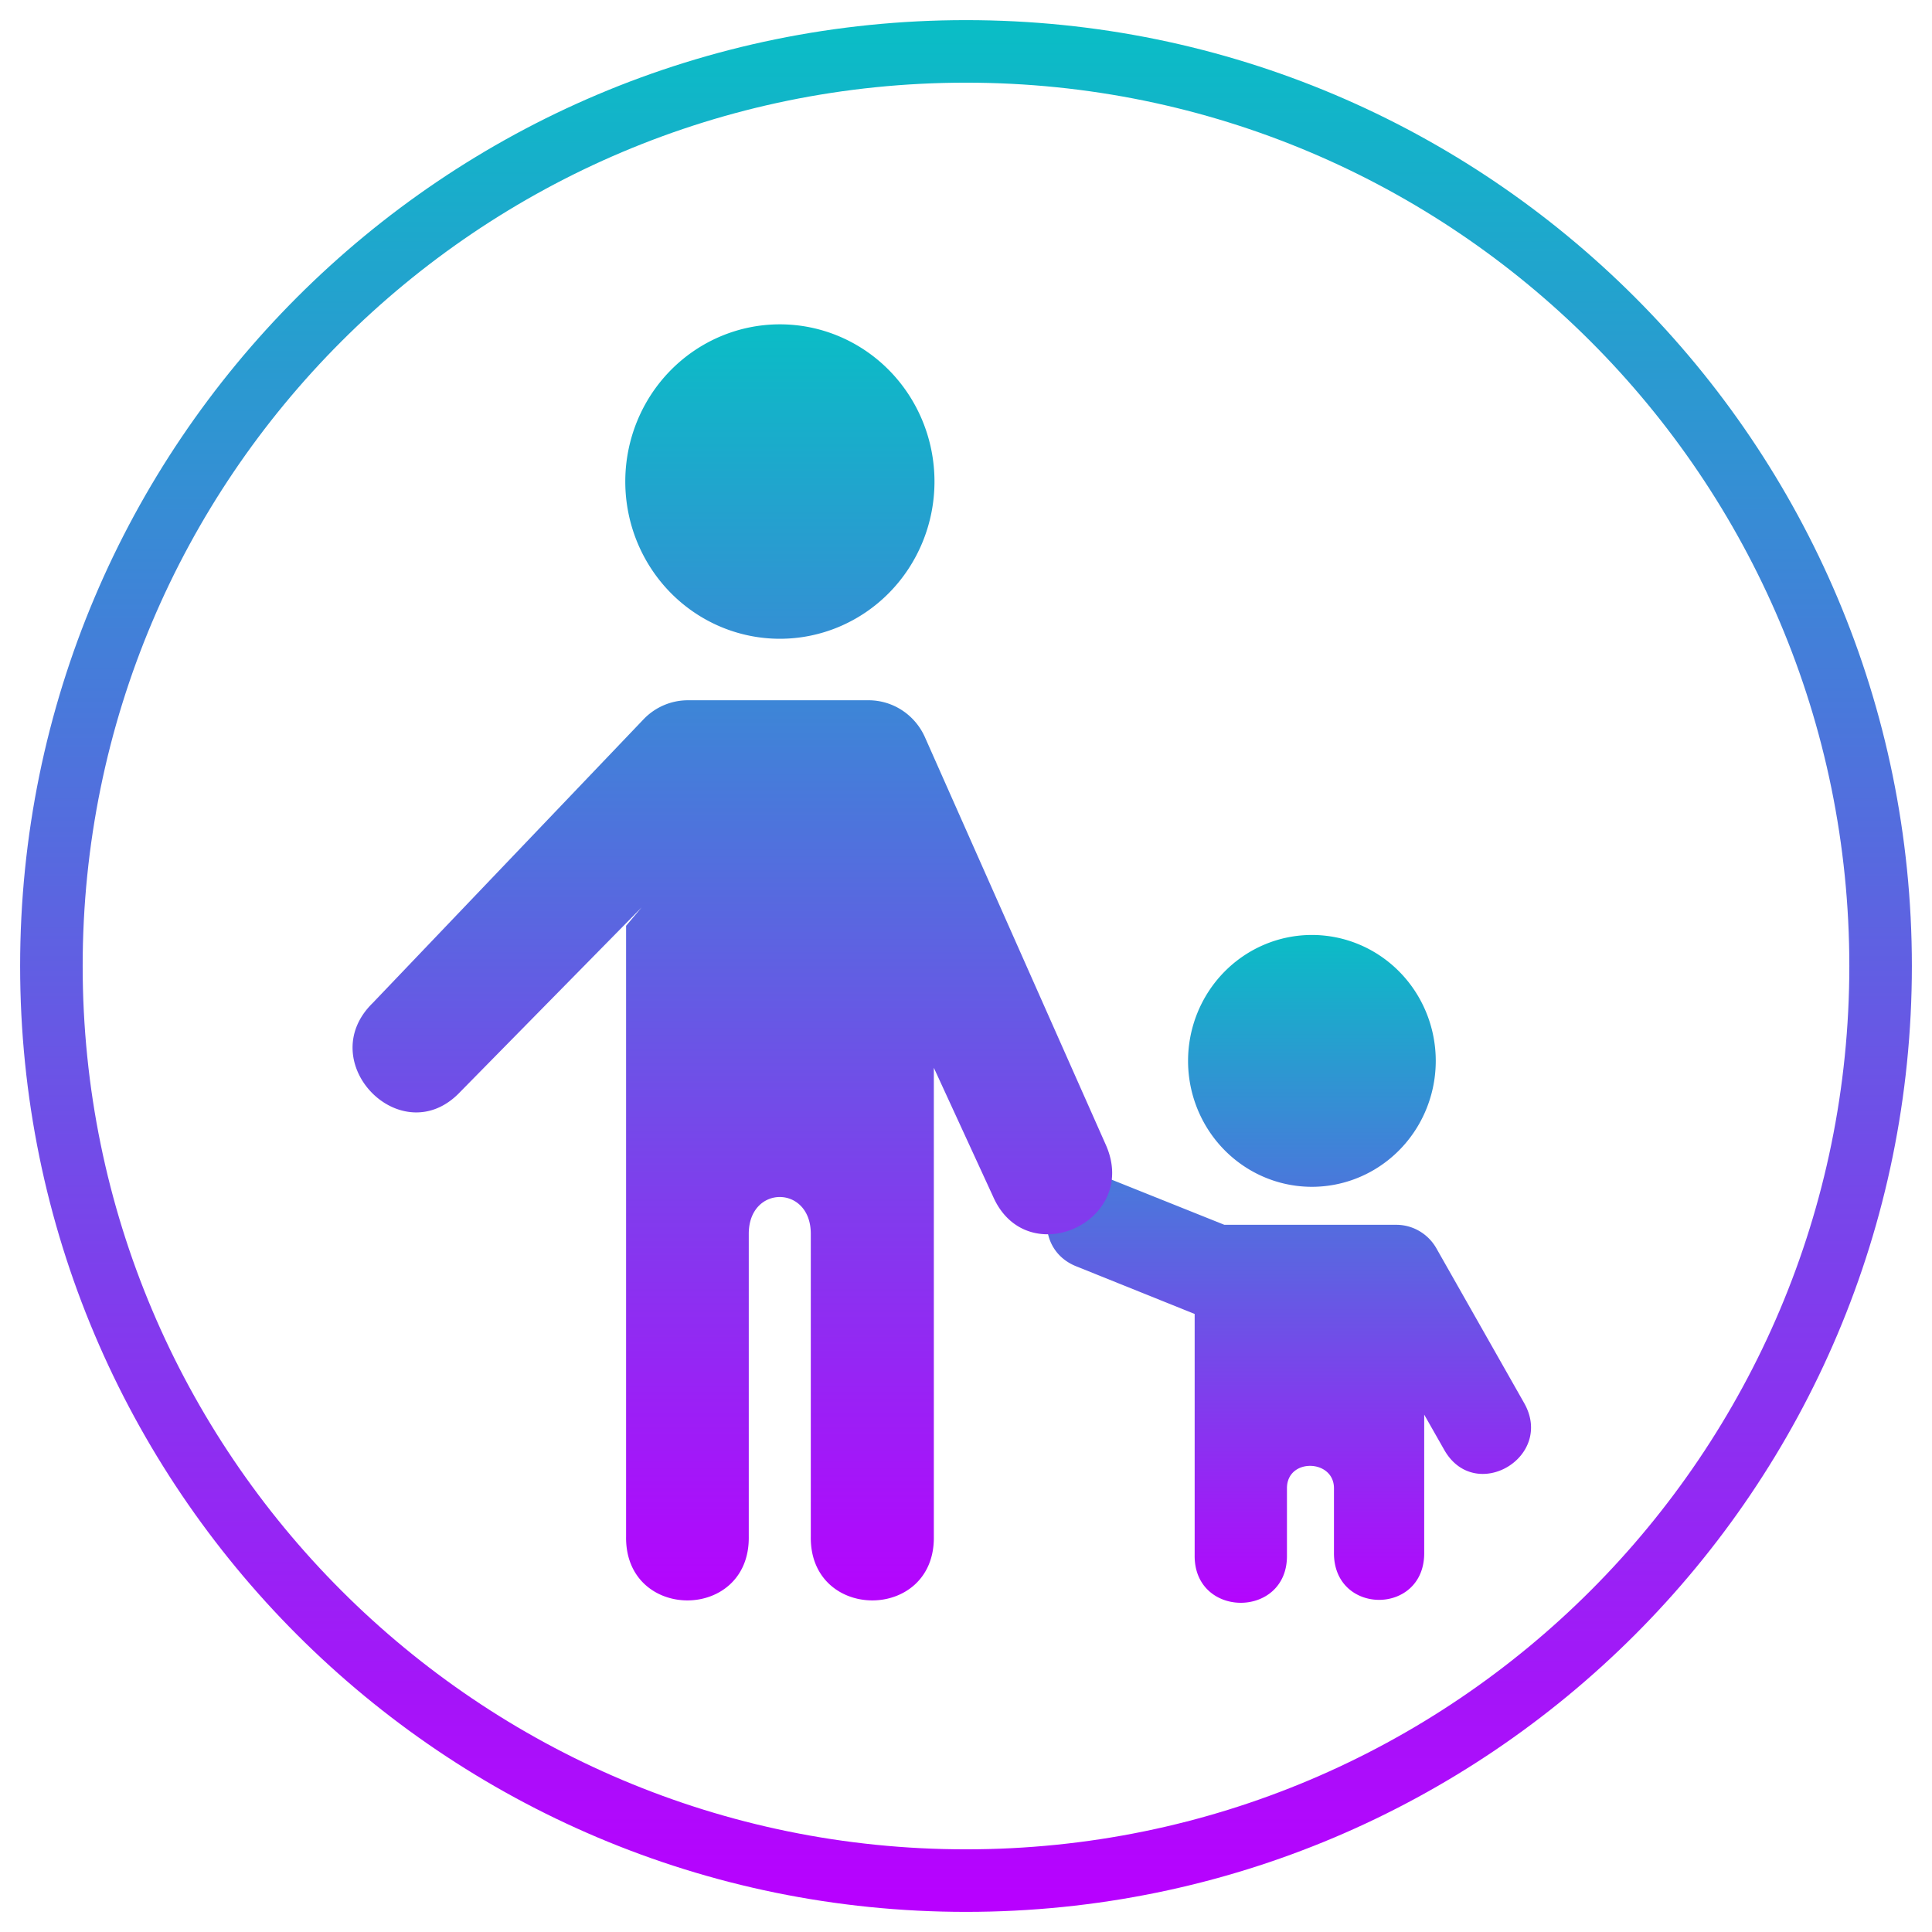 <?xml version="1.0" encoding="UTF-8" standalone="no"?>
<svg
   width="48"
   height="48"
   version="1.1"
   id="svg5029"
   xmlns:xlink="http://www.w3.org/1999/xlink"
   xmlns="http://www.w3.org/2000/svg"
   xmlns:svg="http://www.w3.org/2000/svg"
   xmlns:rdf="http://www.w3.org/1999/02/22-rdf-syntax-ns#"
   xmlns:cc="http://creativecommons.org/ns#"
   xmlns:dc="http://purl.org/dc/elements/1.1/">
  <defs
     id="defs5017">
    <style
       id="current-color-scheme"
       type="text/css">
      .ColorScheme-Text { color: #0abdc6; } .ColorScheme-Highlight { color:#5294e2; }
     </style>
    <linearGradient
       id="arrongin"
       x1="0"
       x2="0"
       y1="0"
       y2="1">
      <stop
         offset="0%"
         style="stop-color:#dd9b44; stop-opacity:1"
         id="stop9192" />
      <stop
         offset="100%"
         style="stop-color:#ad6c16; stop-opacity:1"
         id="stop9194" />
    </linearGradient>
    <linearGradient
       id="aurora"
       x1="0"
       x2="0"
       y1="0"
       y2="1">
      <stop
         offset="0%"
         style="stop-color:#09D4DF; stop-opacity:1"
         id="stop9197" />
      <stop
         offset="100%"
         style="stop-color:#9269F4; stop-opacity:1"
         id="stop9199" />
    </linearGradient>
    <linearGradient
       id="cyberneon"
       x1="0"
       x2="0"
       y1="0"
       y2="1">
      <stop
         offset="0"
         style="stop-color:#0abdc6; stop-opacity:1"
         id="stop9202" />
      <stop
         offset="1"
         style="stop-color:#ea00d9; stop-opacity:1"
         id="stop9204" />
    </linearGradient>
    <linearGradient
       id="fitdance"
       x1="0"
       x2="0"
       y1="0"
       y2="1">
      <stop
         offset="0%"
         style="stop-color:#1AD6AB; stop-opacity:1"
         id="stop9207" />
      <stop
         offset="100%"
         style="stop-color:#329DB6; stop-opacity:1"
         id="stop9209" />
    </linearGradient>
    <linearGradient
       id="oomox"
       x1="0"
       x2="0"
       y1="0"
       y2="1">
      <stop
         offset="0%"
         style="stop-color:#0abdc6; stop-opacity:1"
         id="stop9212" />
      <stop
         offset="100%"
         style="stop-color:#b800ff; stop-opacity:1"
         id="stop9214" />
    </linearGradient>
    <linearGradient
       id="rainblue"
       x1="0"
       x2="0"
       y1="0"
       y2="1">
      <stop
         offset="0%"
         style="stop-color:#00F260; stop-opacity:1"
         id="stop9217" />
      <stop
         offset="100%"
         style="stop-color:#0575E6; stop-opacity:1"
         id="stop9219" />
    </linearGradient>
    <linearGradient
       id="sunrise"
       x1="0"
       x2="0"
       y1="0"
       y2="1">
      <stop
         offset="0%"
         style="stop-color: #FF8501; stop-opacity:1"
         id="stop9222" />
      <stop
         offset="100%"
         style="stop-color: #FFCB01; stop-opacity:1"
         id="stop9224" />
    </linearGradient>
    <linearGradient
       id="telinkrin"
       x1="0"
       x2="0"
       y1="0"
       y2="1">
      <stop
         offset="0%"
         style="stop-color: #b2ced6; stop-opacity:1"
         id="stop9227" />
      <stop
         offset="100%"
         style="stop-color: #6da5b7; stop-opacity:1"
         id="stop9229" />
    </linearGradient>
    <linearGradient
       id="60spsycho"
       x1="0"
       x2="0"
       y1="0"
       y2="1">
      <stop
         offset="0%"
         style="stop-color: #df5940; stop-opacity:1"
         id="stop9232" />
      <stop
         offset="25%"
         style="stop-color: #d8d15f; stop-opacity:1"
         id="stop9234" />
      <stop
         offset="50%"
         style="stop-color: #e9882a; stop-opacity:1"
         id="stop9236" />
      <stop
         offset="100%"
         style="stop-color: #279362; stop-opacity:1"
         id="stop9238" />
    </linearGradient>
    <linearGradient
       id="90ssummer"
       x1="0"
       x2="0"
       y1="0"
       y2="1">
      <stop
         offset="0%"
         style="stop-color: #f618c7; stop-opacity:1"
         id="stop9241" />
      <stop
         offset="20%"
         style="stop-color: #94ffab; stop-opacity:1"
         id="stop9243" />
      <stop
         offset="50%"
         style="stop-color: #fbfd54; stop-opacity:1"
         id="stop9245" />
      <stop
         offset="100%"
         style="stop-color: #0f83ae; stop-opacity:1"
         id="stop9247" />
    </linearGradient>
  </defs>
  <path
     id="path123"
     class="ColorScheme-Text"
     d="m 32.595,23.229 a 3.077,3.129 0 0 0 -3.078,3.128 3.077,3.129 0 0 0 6.154,0 3.076,3.128 0 0 0 -3.076,-3.128 z m -5.418,5.981 c -1.269,-0.025 -1.63,1.754 -0.456,2.244 l 2.96,1.191 v 5.993 c -0.021,1.577 2.314,1.577 2.293,0 v -1.664 c 0,-0.756 1.168,-0.724 1.168,0 v 1.592 c -0.021,1.576 2.264,1.576 2.242,0 v -3.42 l 0.498,0.876 c 0.764,1.346 2.749,0.18 1.984,-1.166 L 35.686,31.013 A 1.151,1.171 0 0 0 34.692,30.43 H 30.419 L 27.622,29.31 a 1.116,1.135 0 0 0 -0.444,-0.1 z"
     style="fill:url(#oomox);fill-opacity:1;stroke:none;stroke-width:0.416" />
  <path
     id="path124"
     class="ColorScheme-Text"
     d="m 19.376,8.058 a 3.841,3.906 0 0 0 0,7.812 3.841,3.906 0 0 0 0,-7.812 z M 17.091,17.398 c -0.407,0 -0.799,0.164 -1.087,0.457 l -6.743,7.063 c -1.507,1.472 0.725,3.742 2.173,2.21 l 4.507,-4.584 -0.386,0.457 v 15.176 c -0.029,2.113 3.077,2.113 3.048,0 v -7.524 c 0,-1.218 1.541,-1.218 1.541,0 v 7.524 c -0.029,2.113 3.086,2.113 3.057,0 V 26.529 l 1.471,3.197 c 0.833,1.9 3.636,0.632 2.808,-1.269 L 22.984,18.325 A 1.537,1.563 0 0 0 21.579,17.398 Z"
     style="fill:url(#oomox);fill-opacity:1;stroke:none;stroke-width:0.416" />
  <path
     d="M 24,0.5 C 11.021,0.5 0.5,11.02 0.5,24 0.5,36.979 11.021,47.5 24,47.5 36.979,47.5 47.5,36.98 47.5,24 47.5,11.021 36.979,0.5 24,0.5 Z m 0,1.554 c 12.12,0 21.946,9.825 21.946,21.946 C 45.946,36.121 36.12,45.946 24,45.946 11.88,45.946 2.054,36.121 2.054,24 2.054,11.879 11.88,2.054 24,2.054 Z m 0,0"
     id="path125"
     class="ColorScheme-Text"
     style="fill:url(#oomox);fill-opacity:1;stroke:none;stroke-width:0.416" />
</svg>
